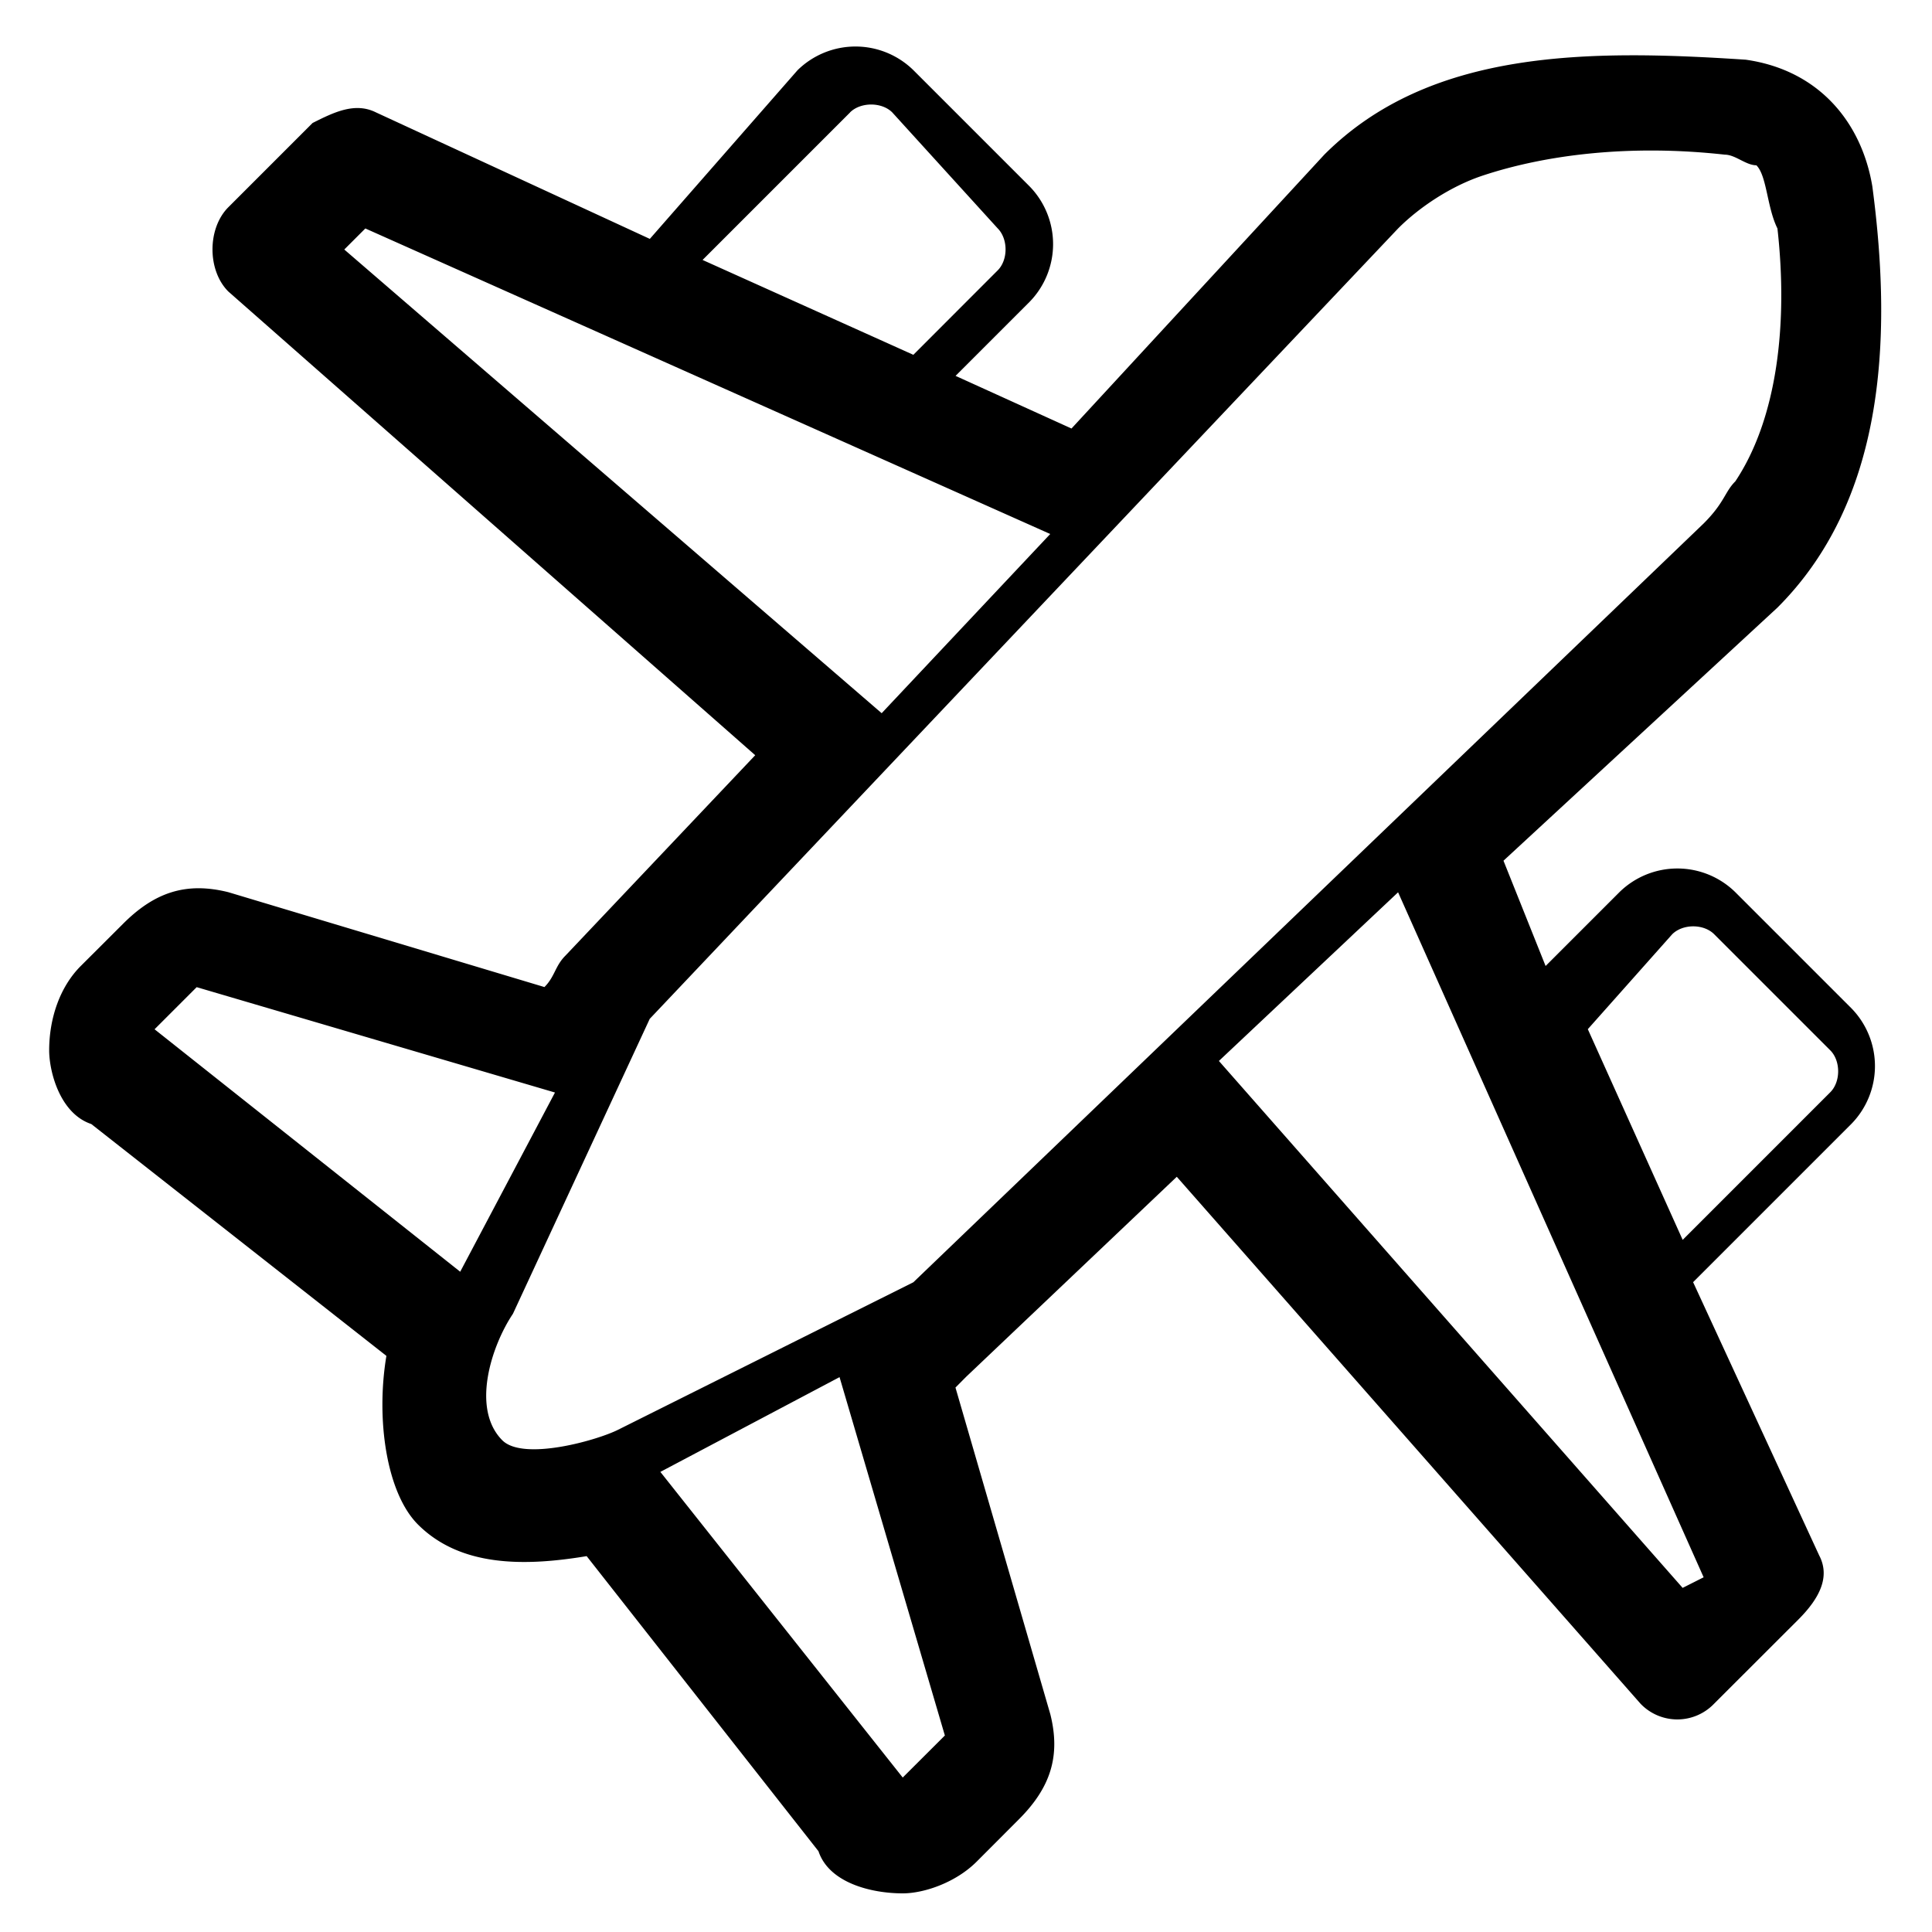 <svg xmlns="http://www.w3.org/2000/svg" width="20" height="20" viewBox="0 0 20 20">
    <path fill="#000" fill-rule="nonzero" d="M18.836 16.11l-1.309-2.837 1.637-1.637a.856.856 0 0 0 0-1.2l-1.2-1.2a.856.856 0 0 0-1.2 0L16 10l-.436-1.09L18.4 6.29c1.09-1.09 1.2-2.726.982-4.363-.11-.654-.546-1.2-1.31-1.309C16.437.51 14.8.51 13.71 1.6l-2.618 2.836-1.2-.545.764-.764a.856.856 0 0 0 0-1.2l-1.2-1.2a.856.856 0 0 0-1.2 0L6.727 2.473l-2.836-1.31c-.218-.108-.436 0-.655.11l-.872.872c-.219.219-.219.655 0 .873l5.454 4.8-1.963 2.073c-.11.109-.11.218-.219.327l-3.272-.982c-.437-.109-.764 0-1.091.328L.836 10c-.218.218-.327.545-.327.873 0 .218.11.654.436.763L4 14.036c-.11.655 0 1.419.327 1.746.437.436 1.091.436 1.746.327l2.4 3.055c.109.327.545.436.872.436.219 0 .546-.11.764-.327l.436-.437c.328-.327.437-.654.328-1.09l-.982-3.382.109-.11 2.182-2.072 4.8 5.454a.527.527 0 0 0 .763 0l.873-.872c.218-.219.327-.437.218-.655zM17.31 9.672c.11-.11.327-.11.436 0l1.2 1.2c.11.109.11.327 0 .436l-1.527 1.527-.982-2.181.873-.982zM8.8 1.163c.11-.108.327-.108.436 0l1.091 1.2c.11.11.11.328 0 .437l-.872.873-2.182-.982L8.8 1.164zM3.564 2.583l.218-.218 7.09 3.163-1.745 1.855-5.563-4.8zm2.181 8.727l-.981 1.855-3.164-2.51.436-.436 3.71 1.091zm.982-.764l7.746-8.181c.218-.219.545-.437.872-.546.655-.218 1.528-.327 2.51-.218.109 0 .218.11.327.11.109.108.109.435.218.654.11.981 0 1.963-.436 2.618-.11.109-.11.218-.328.436l-8.181 7.855L6.4 14.8c-.218.11-.982.327-1.2.11-.327-.328-.11-.983.11-1.31l1.417-3.055zm3.055 7.419l-.437.436-2.509-3.164 1.855-.981 1.09 3.709zm7.636-1.528l-4.8-5.454 1.855-1.746 3.163 7.091-.218.11z"/>
</svg>
